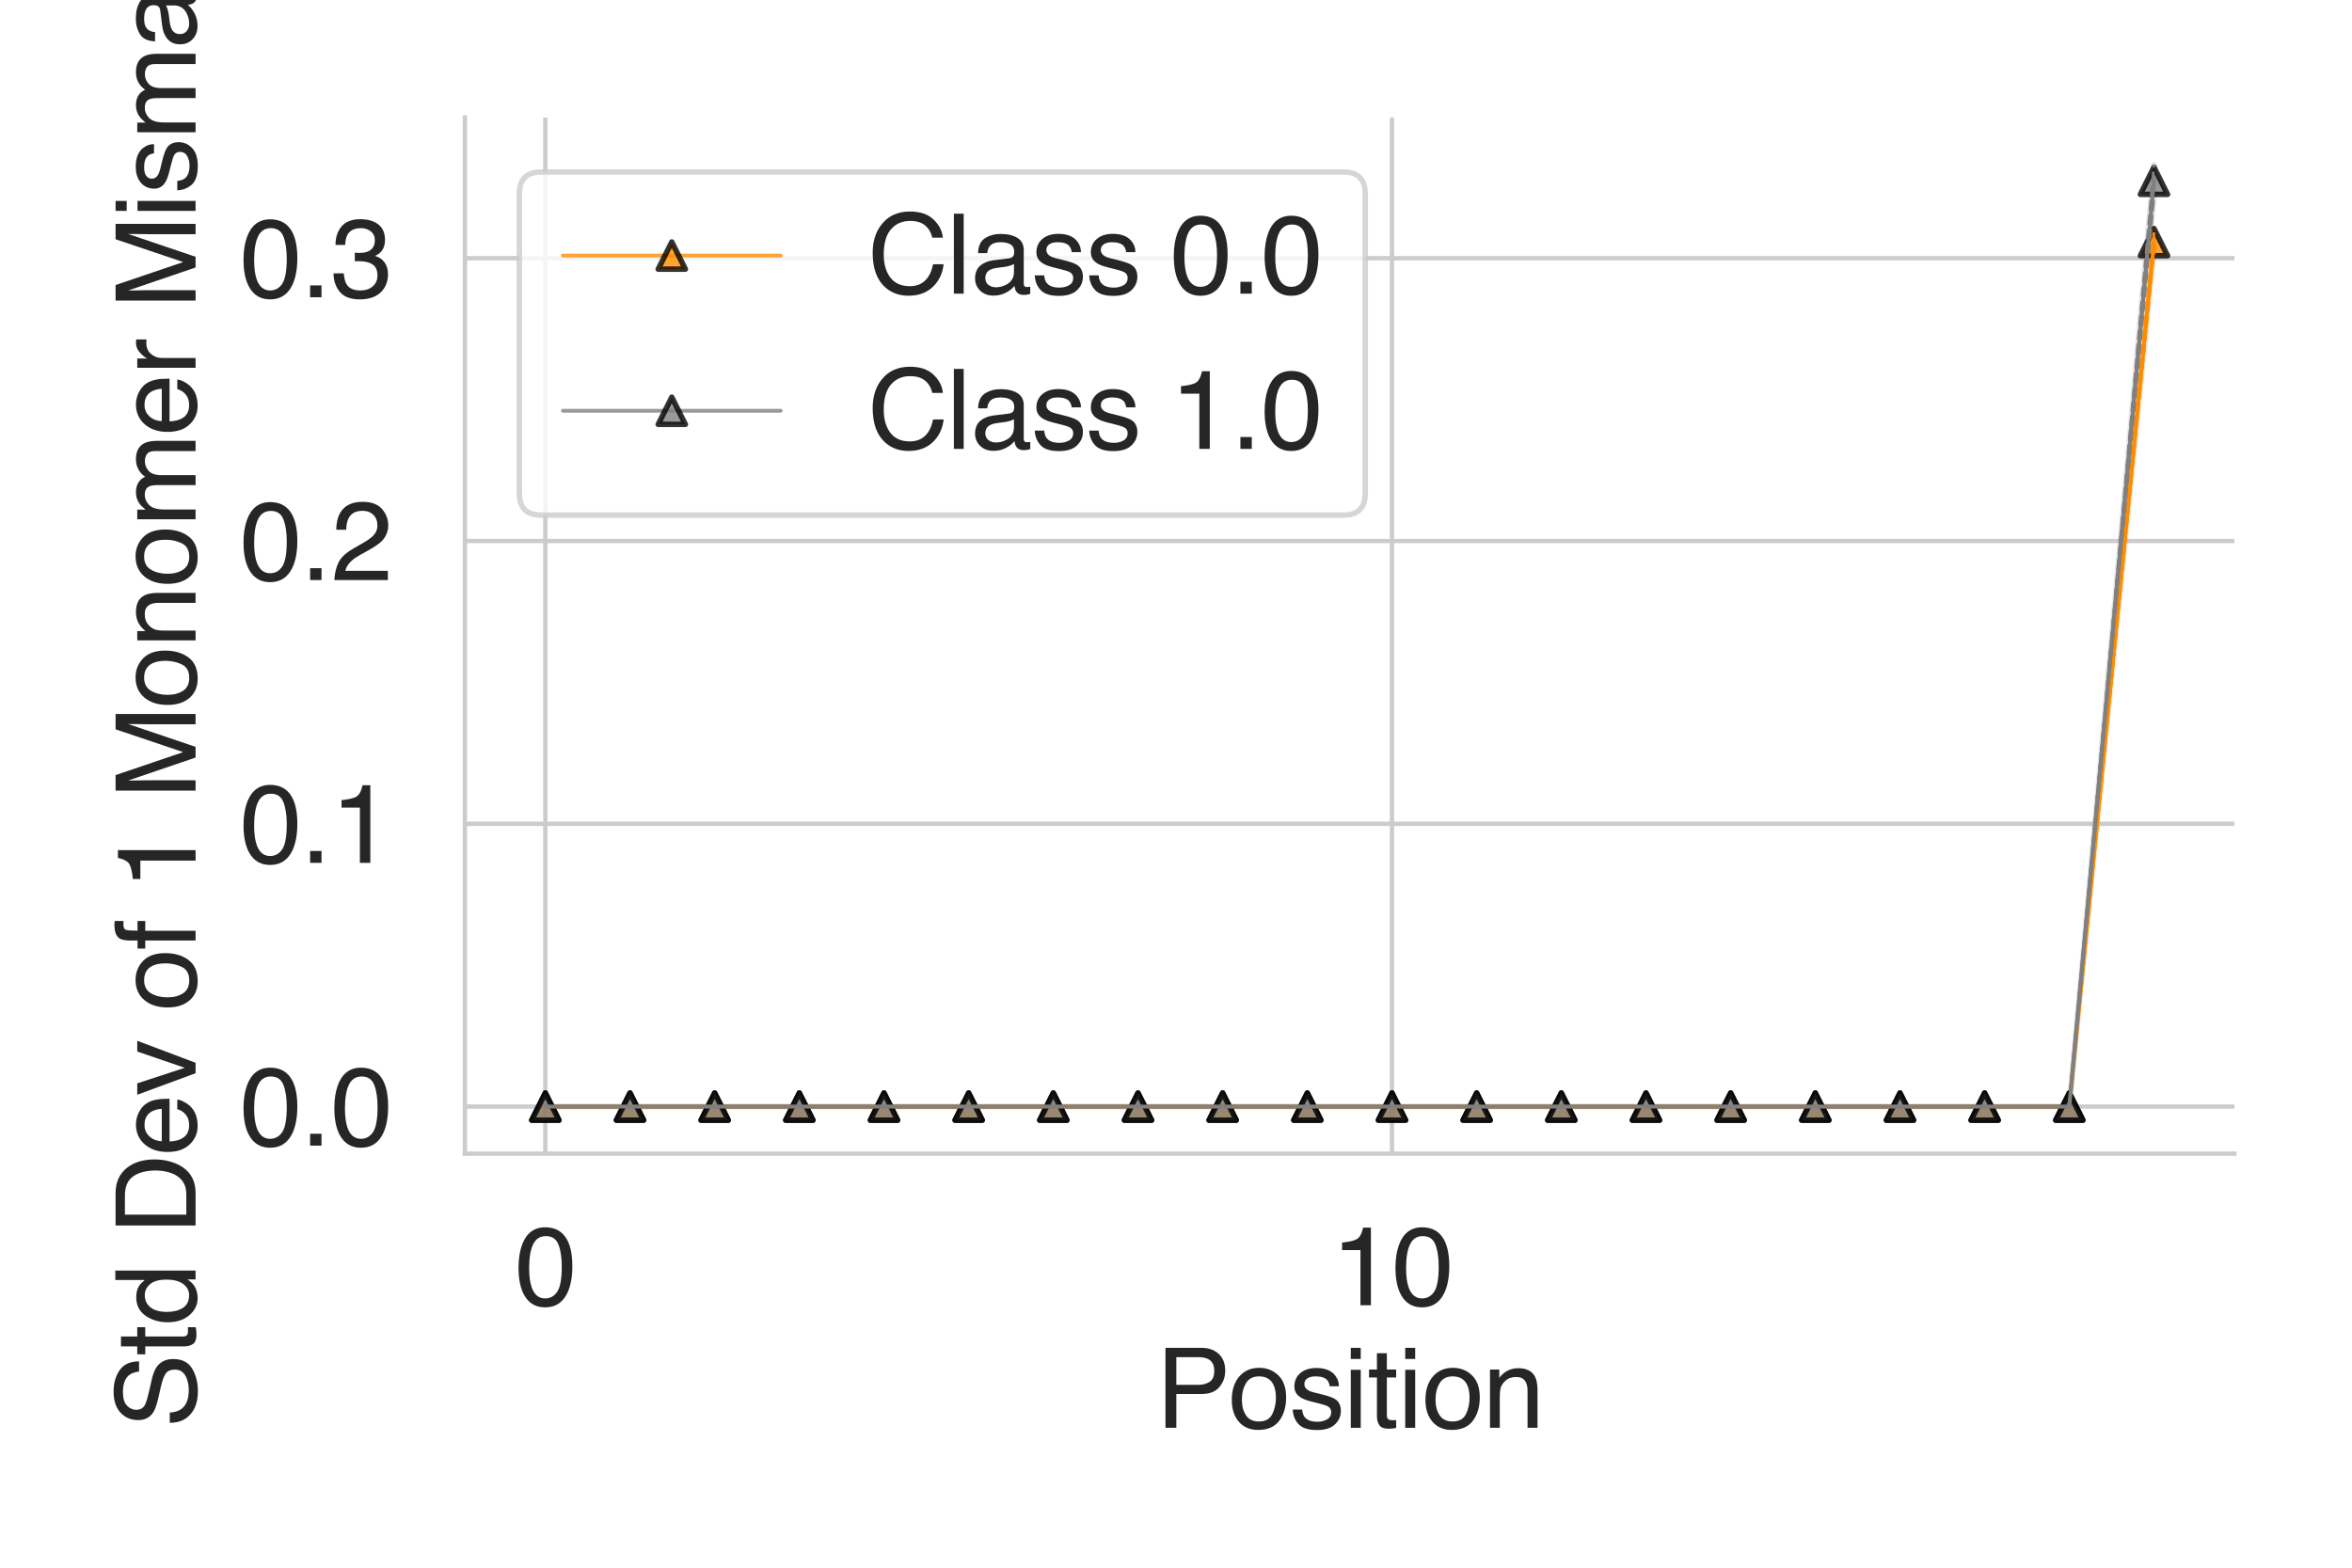 <?xml version="1.0" encoding="utf-8" standalone="no"?>
<!DOCTYPE svg PUBLIC "-//W3C//DTD SVG 1.1//EN"
  "http://www.w3.org/Graphics/SVG/1.1/DTD/svg11.dtd">
<svg height="288pt" version="1.1" viewBox="0 0 432 288" width="432pt" xmlns="http://www.w3.org/2000/svg" xmlns:xlink="http://www.w3.org/1999/xlink">
 <defs>
  <style type="text/css">*{stroke-linecap:butt;stroke-linejoin:round;}</style>
 </defs>
 <g id="figure_1">
  <g id="patch_1">
   <path d="M 0 288 
L 432 288 
L 432 0 
L 0 0 
z
" style="fill:#ffffff;"/>
  </g>
  <g id="axes_1">
   <g id="patch_2">
    <path d="M 85.39 211.94 
L 410.4 211.94 
L 410.4 21.6 
L 85.39 21.6 
z
" style="fill:#ffffff;"/>
   </g>
   <g id="matplotlib.axis_1">
    <g id="xtick_1">
     <g id="line2d_1">
      <path clip-path="url(#paba812f78f)" d="M 100.163 211.94 
L 100.163 21.6 
" style="fill:none;stroke:#cccccc;stroke-linecap:round;stroke-width:0.8;"/>
     </g>
     <g id="text_1">
      <!-- 0 -->
      <g style="fill:#262626;" transform="translate(94.602 239.787)scale(0.2 -0.2)">
       <defs>
        <path d="M 1731 4475 
Q 2600 4475 2988 3759 
Q 3288 3206 3288 2244 
Q 3288 1331 3016 734 
Q 2622 -122 1728 -122 
Q 922 -122 528 578 
Q 200 1163 200 2147 
Q 200 2909 397 3456 
Q 766 4475 1731 4475 
z
M 1725 391 
Q 2163 391 2422 778 
Q 2681 1166 2681 2222 
Q 2681 2984 2493 3476 
Q 2306 3969 1766 3969 
Q 1269 3969 1039 3501 
Q 809 3034 809 2125 
Q 809 1441 956 1025 
Q 1181 391 1725 391 
z
" id="Helvetica-30" transform="scale(0.016)"/>
       </defs>
       <use xlink:href="#Helvetica-30"/>
      </g>
     </g>
    </g>
    <g id="xtick_2">
     <g id="line2d_2">
      <path clip-path="url(#paba812f78f)" d="M 255.67 211.94 
L 255.67 21.6 
" style="fill:none;stroke:#cccccc;stroke-linecap:round;stroke-width:0.8;"/>
     </g>
     <g id="text_2">
      <!-- 10 -->
      <g style="fill:#262626;" transform="translate(244.548 239.787)scale(0.2 -0.2)">
       <defs>
        <path d="M 613 3169 
L 613 3600 
Q 1222 3659 1462 3798 
Q 1703 3938 1822 4456 
L 2266 4456 
L 2266 0 
L 1666 0 
L 1666 3169 
L 613 3169 
z
" id="Helvetica-31" transform="scale(0.016)"/>
       </defs>
       <use xlink:href="#Helvetica-31"/>
       <use x="55.615" xlink:href="#Helvetica-30"/>
      </g>
     </g>
    </g>
    <g id="text_3">
     <!-- Position -->
     <g style="fill:#262626;" transform="translate(212.32 262.303)scale(0.2 -0.2)">
      <defs>
       <path d="M 547 4591 
L 2613 4591 
Q 3225 4591 3600 4245 
Q 3975 3900 3975 3275 
Q 3975 2738 3640 2339 
Q 3306 1941 2613 1941 
L 1169 1941 
L 1169 0 
L 547 0 
L 547 4591 
z
M 3347 3272 
Q 3347 3778 2972 3959 
Q 2766 4056 2406 4056 
L 1169 4056 
L 1169 2466 
L 2406 2466 
Q 2825 2466 3086 2644 
Q 3347 2822 3347 3272 
z
" id="Helvetica-50" transform="scale(0.016)"/>
       <path d="M 1741 363 
Q 2300 363 2508 786 
Q 2716 1209 2716 1728 
Q 2716 2197 2566 2491 
Q 2328 2953 1747 2953 
Q 1231 2953 997 2559 
Q 763 2166 763 1609 
Q 763 1075 997 719 
Q 1231 363 1741 363 
z
M 1763 3444 
Q 2409 3444 2856 3012 
Q 3303 2581 3303 1744 
Q 3303 934 2909 406 
Q 2516 -122 1688 -122 
Q 997 -122 590 345 
Q 184 813 184 1600 
Q 184 2444 612 2944 
Q 1041 3444 1763 3444 
z
M 1744 3428 
L 1744 3428 
z
" id="Helvetica-6f" transform="scale(0.016)"/>
       <path d="M 747 1050 
Q 772 769 888 619 
Q 1100 347 1625 347 
Q 1938 347 2175 483 
Q 2413 619 2413 903 
Q 2413 1119 2222 1231 
Q 2100 1300 1741 1391 
L 1294 1503 
Q 866 1609 663 1741 
Q 300 1969 300 2372 
Q 300 2847 642 3140 
Q 984 3434 1563 3434 
Q 2319 3434 2653 2991 
Q 2863 2709 2856 2384 
L 2325 2384 
Q 2309 2575 2191 2731 
Q 1997 2953 1519 2953 
Q 1200 2953 1036 2831 
Q 872 2709 872 2509 
Q 872 2291 1088 2159 
Q 1213 2081 1456 2022 
L 1828 1931 
Q 2434 1784 2641 1647 
Q 2969 1431 2969 969 
Q 2969 522 2630 197 
Q 2291 -128 1597 -128 
Q 850 -128 539 211 
Q 228 550 206 1050 
L 747 1050 
z
M 1578 3428 
L 1578 3428 
z
" id="Helvetica-73" transform="scale(0.016)"/>
       <path d="M 413 3331 
L 984 3331 
L 984 0 
L 413 0 
L 413 3331 
z
M 413 4591 
L 984 4591 
L 984 3953 
L 413 3953 
L 413 4591 
z
" id="Helvetica-69" transform="scale(0.016)"/>
       <path d="M 525 4281 
L 1094 4281 
L 1094 3347 
L 1628 3347 
L 1628 2888 
L 1094 2888 
L 1094 703 
Q 1094 528 1213 469 
Q 1278 434 1431 434 
Q 1472 434 1519 436 
Q 1566 438 1628 444 
L 1628 0 
Q 1531 -28 1426 -40 
Q 1322 -53 1200 -53 
Q 806 -53 665 148 
Q 525 350 525 672 
L 525 2888 
L 72 2888 
L 72 3347 
L 525 3347 
L 525 4281 
z
" id="Helvetica-74" transform="scale(0.016)"/>
       <path d="M 413 3347 
L 947 3347 
L 947 2872 
Q 1184 3166 1450 3294 
Q 1716 3422 2041 3422 
Q 2753 3422 3003 2925 
Q 3141 2653 3141 2147 
L 3141 0 
L 2569 0 
L 2569 2109 
Q 2569 2416 2478 2603 
Q 2328 2916 1934 2916 
Q 1734 2916 1606 2875 
Q 1375 2806 1200 2600 
Q 1059 2434 1017 2257 
Q 975 2081 975 1753 
L 975 0 
L 413 0 
L 413 3347 
z
M 1734 3428 
L 1734 3428 
z
" id="Helvetica-6e" transform="scale(0.016)"/>
      </defs>
      <use xlink:href="#Helvetica-50"/>
      <use x="66.699" xlink:href="#Helvetica-6f"/>
      <use x="122.314" xlink:href="#Helvetica-73"/>
      <use x="172.314" xlink:href="#Helvetica-69"/>
      <use x="194.531" xlink:href="#Helvetica-74"/>
      <use x="222.314" xlink:href="#Helvetica-69"/>
      <use x="244.531" xlink:href="#Helvetica-6f"/>
      <use x="300.146" xlink:href="#Helvetica-6e"/>
     </g>
    </g>
   </g>
   <g id="matplotlib.axis_2">
    <g id="ytick_1">
     <g id="line2d_3">
      <path clip-path="url(#paba812f78f)" d="M 85.39 203.288 
L 410.4 203.288 
" style="fill:none;stroke:#cccccc;stroke-linecap:round;stroke-width:0.8;"/>
     </g>
     <g id="text_4">
      <!-- 0.0 -->
      <g style="fill:#262626;" transform="translate(44.09 210.462)scale(0.2 -0.2)">
       <defs>
        <path d="M 547 681 
L 1200 681 
L 1200 0 
L 547 0 
L 547 681 
z
" id="Helvetica-2e" transform="scale(0.016)"/>
       </defs>
       <use xlink:href="#Helvetica-30"/>
       <use x="55.615" xlink:href="#Helvetica-2e"/>
       <use x="83.398" xlink:href="#Helvetica-30"/>
      </g>
     </g>
    </g>
    <g id="ytick_2">
     <g id="line2d_4">
      <path clip-path="url(#paba812f78f)" d="M 85.39 151.338 
L 410.4 151.338 
" style="fill:none;stroke:#cccccc;stroke-linecap:round;stroke-width:0.8;"/>
     </g>
     <g id="text_5">
      <!-- 0.1 -->
      <g style="fill:#262626;" transform="translate(44.09 158.511)scale(0.2 -0.2)">
       <use xlink:href="#Helvetica-30"/>
       <use x="55.615" xlink:href="#Helvetica-2e"/>
       <use x="83.398" xlink:href="#Helvetica-31"/>
      </g>
     </g>
    </g>
    <g id="ytick_3">
     <g id="line2d_5">
      <path clip-path="url(#paba812f78f)" d="M 85.39 99.388 
L 410.4 99.388 
" style="fill:none;stroke:#cccccc;stroke-linecap:round;stroke-width:0.8;"/>
     </g>
     <g id="text_6">
      <!-- 0.2 -->
      <g style="fill:#262626;" transform="translate(44.09 106.561)scale(0.2 -0.2)">
       <defs>
        <path d="M 200 0 
Q 231 578 439 1006 
Q 647 1434 1250 1784 
L 1850 2131 
Q 2253 2366 2416 2531 
Q 2672 2791 2672 3125 
Q 2672 3516 2437 3745 
Q 2203 3975 1813 3975 
Q 1234 3975 1013 3538 
Q 894 3303 881 2888 
L 309 2888 
Q 319 3472 525 3841 
Q 891 4491 1816 4491 
Q 2584 4491 2939 4075 
Q 3294 3659 3294 3150 
Q 3294 2613 2916 2231 
Q 2697 2009 2131 1694 
L 1703 1456 
Q 1397 1288 1222 1134 
Q 909 863 828 531 
L 3272 531 
L 3272 0 
L 200 0 
z
" id="Helvetica-32" transform="scale(0.016)"/>
       </defs>
       <use xlink:href="#Helvetica-30"/>
       <use x="55.615" xlink:href="#Helvetica-2e"/>
       <use x="83.398" xlink:href="#Helvetica-32"/>
      </g>
     </g>
    </g>
    <g id="ytick_4">
     <g id="line2d_6">
      <path clip-path="url(#paba812f78f)" d="M 85.39 47.437 
L 410.4 47.437 
" style="fill:none;stroke:#cccccc;stroke-linecap:round;stroke-width:0.8;"/>
     </g>
     <g id="text_7">
      <!-- 0.3 -->
      <g style="fill:#262626;" transform="translate(44.09 54.611)scale(0.2 -0.2)">
       <defs>
        <path d="M 1663 -122 
Q 869 -122 511 314 
Q 153 750 153 1375 
L 741 1375 
Q 778 941 903 744 
Q 1122 391 1694 391 
Q 2138 391 2406 628 
Q 2675 866 2675 1241 
Q 2675 1703 2392 1887 
Q 2109 2072 1606 2072 
Q 1550 2072 1492 2070 
Q 1434 2069 1375 2066 
L 1375 2563 
Q 1463 2553 1522 2550 
Q 1581 2547 1650 2547 
Q 1966 2547 2169 2647 
Q 2525 2822 2525 3272 
Q 2525 3606 2287 3787 
Q 2050 3969 1734 3969 
Q 1172 3969 956 3594 
Q 838 3388 822 3006 
L 266 3006 
Q 266 3506 466 3856 
Q 809 4481 1675 4481 
Q 2359 4481 2734 4176 
Q 3109 3872 3109 3294 
Q 3109 2881 2888 2625 
Q 2750 2466 2531 2375 
Q 2884 2278 3082 2001 
Q 3281 1725 3281 1325 
Q 3281 684 2859 281 
Q 2438 -122 1663 -122 
z
" id="Helvetica-33" transform="scale(0.016)"/>
       </defs>
       <use xlink:href="#Helvetica-30"/>
       <use x="55.615" xlink:href="#Helvetica-2e"/>
       <use x="83.398" xlink:href="#Helvetica-33"/>
      </g>
     </g>
    </g>
    <g id="text_8">
     <!-- Std Dev of 1 Monomer Mismatch -->
     <g style="fill:#262626;" transform="translate(35.921 262.367)rotate(-90)scale(0.2 -0.2)">
      <defs>
       <path d="M 894 1481 
Q 916 1091 1078 847 
Q 1388 391 2169 391 
Q 2519 391 2806 491 
Q 3363 684 3363 1184 
Q 3363 1559 3128 1719 
Q 2891 1875 2384 1991 
L 1763 2131 
Q 1153 2269 900 2434 
Q 463 2722 463 3294 
Q 463 3913 891 4309 
Q 1319 4706 2103 4706 
Q 2825 4706 3329 4357 
Q 3834 4009 3834 3244 
L 3250 3244 
Q 3203 3613 3050 3809 
Q 2766 4169 2084 4169 
Q 1534 4169 1293 3937 
Q 1053 3706 1053 3400 
Q 1053 3063 1334 2906 
Q 1519 2806 2169 2656 
L 2813 2509 
Q 3278 2403 3531 2219 
Q 3969 1897 3969 1284 
Q 3969 522 3414 194 
Q 2859 -134 2125 -134 
Q 1269 -134 784 303 
Q 300 738 309 1481 
L 894 1481 
z
M 2150 4716 
L 2150 4716 
z
" id="Helvetica-53" transform="scale(0.016)"/>
       <path d="M 769 1634 
Q 769 1097 997 734 
Q 1225 372 1728 372 
Q 2119 372 2370 708 
Q 2622 1044 2622 1672 
Q 2622 2306 2362 2611 
Q 2103 2916 1722 2916 
Q 1297 2916 1033 2591 
Q 769 2266 769 1634 
z
M 1616 3406 
Q 2000 3406 2259 3244 
Q 2409 3150 2600 2916 
L 2600 4606 
L 3141 4606 
L 3141 0 
L 2634 0 
L 2634 466 
Q 2438 156 2169 18 
Q 1900 -119 1553 -119 
Q 994 -119 584 351 
Q 175 822 175 1603 
Q 175 2334 548 2870 
Q 922 3406 1616 3406 
z
" id="Helvetica-64" transform="scale(0.016)"/>
       <path id="Helvetica-20" transform="scale(0.016)"/>
       <path d="M 2250 531 
Q 2566 531 2769 597 
Q 3131 719 3363 1066 
Q 3547 1344 3628 1778 
Q 3675 2038 3675 2259 
Q 3675 3113 3336 3584 
Q 2997 4056 2244 4056 
L 1141 4056 
L 1141 531 
L 2250 531 
z
M 516 4591 
L 2375 4591 
Q 3322 4591 3844 3919 
Q 4309 3313 4309 2366 
Q 4309 1634 4034 1044 
Q 3550 0 2369 0 
L 516 0 
L 516 4591 
z
" id="Helvetica-44" transform="scale(0.016)"/>
       <path d="M 1806 3422 
Q 2163 3422 2497 3255 
Q 2831 3088 3006 2822 
Q 3175 2569 3231 2231 
Q 3281 2000 3281 1494 
L 828 1494 
Q 844 984 1069 676 
Q 1294 369 1766 369 
Q 2206 369 2469 659 
Q 2619 828 2681 1050 
L 3234 1050 
Q 3213 866 3089 639 
Q 2966 413 2813 269 
Q 2556 19 2178 -69 
Q 1975 -119 1719 -119 
Q 1094 -119 659 336 
Q 225 791 225 1609 
Q 225 2416 662 2919 
Q 1100 3422 1806 3422 
z
M 2703 1941 
Q 2669 2306 2544 2525 
Q 2313 2931 1772 2931 
Q 1384 2931 1121 2651 
Q 859 2372 844 1941 
L 2703 1941 
z
M 1753 3428 
L 1753 3428 
z
" id="Helvetica-65" transform="scale(0.016)"/>
       <path d="M 688 3347 
L 1581 622 
L 2516 3347 
L 3131 3347 
L 1869 0 
L 1269 0 
L 34 3347 
L 688 3347 
z
" id="Helvetica-76" transform="scale(0.016)"/>
       <path d="M 553 3856 
Q 566 4206 675 4369 
Q 872 4656 1434 4656 
Q 1488 4656 1544 4653 
Q 1600 4650 1672 4644 
L 1672 4131 
Q 1584 4138 1545 4139 
Q 1506 4141 1472 4141 
Q 1216 4141 1166 4008 
Q 1116 3875 1116 3331 
L 1672 3331 
L 1672 2888 
L 1109 2888 
L 1109 0 
L 553 0 
L 553 2888 
L 88 2888 
L 88 3331 
L 553 3331 
L 553 3856 
z
" id="Helvetica-66" transform="scale(0.016)"/>
       <path d="M 472 4591 
L 1363 4591 
L 2681 709 
L 3991 4591 
L 4872 4591 
L 4872 0 
L 4281 0 
L 4281 2709 
Q 4281 2850 4287 3175 
Q 4294 3500 4294 3872 
L 2984 0 
L 2369 0 
L 1050 3872 
L 1050 3731 
Q 1050 3563 1058 3217 
Q 1066 2872 1066 2709 
L 1066 0 
L 472 0 
L 472 4591 
z
" id="Helvetica-4d" transform="scale(0.016)"/>
       <path d="M 413 3347 
L 969 3347 
L 969 2872 
Q 1169 3119 1331 3231 
Q 1609 3422 1963 3422 
Q 2363 3422 2606 3225 
Q 2744 3113 2856 2894 
Q 3044 3163 3297 3292 
Q 3550 3422 3866 3422 
Q 4541 3422 4784 2934 
Q 4916 2672 4916 2228 
L 4916 0 
L 4331 0 
L 4331 2325 
Q 4331 2659 4164 2784 
Q 3997 2909 3756 2909 
Q 3425 2909 3186 2687 
Q 2947 2466 2947 1947 
L 2947 0 
L 2375 0 
L 2375 2184 
Q 2375 2525 2294 2681 
Q 2166 2916 1816 2916 
Q 1497 2916 1236 2669 
Q 975 2422 975 1775 
L 975 0 
L 413 0 
L 413 3347 
z
" id="Helvetica-6d" transform="scale(0.016)"/>
       <path d="M 428 3347 
L 963 3347 
L 963 2769 
Q 1028 2938 1284 3180 
Q 1541 3422 1875 3422 
Q 1891 3422 1928 3419 
Q 1966 3416 2056 3406 
L 2056 2813 
Q 2006 2822 1964 2825 
Q 1922 2828 1872 2828 
Q 1447 2828 1219 2554 
Q 991 2281 991 1925 
L 991 0 
L 428 0 
L 428 3347 
z
" id="Helvetica-72" transform="scale(0.016)"/>
       <path d="M 844 891 
Q 844 647 1022 506 
Q 1200 366 1444 366 
Q 1741 366 2019 503 
Q 2488 731 2488 1250 
L 2488 1703 
Q 2384 1638 2221 1594 
Q 2059 1550 1903 1531 
L 1563 1488 
Q 1256 1447 1103 1359 
Q 844 1213 844 891 
z
M 2206 2028 
Q 2400 2053 2466 2191 
Q 2503 2266 2503 2406 
Q 2503 2694 2298 2823 
Q 2094 2953 1713 2953 
Q 1272 2953 1088 2716 
Q 984 2584 953 2325 
L 428 2325 
Q 444 2944 830 3186 
Q 1216 3428 1725 3428 
Q 2316 3428 2684 3203 
Q 3050 2978 3050 2503 
L 3050 575 
Q 3050 488 3086 434 
Q 3122 381 3238 381 
Q 3275 381 3322 386 
Q 3369 391 3422 400 
L 3422 -16 
Q 3291 -53 3222 -62 
Q 3153 -72 3034 -72 
Q 2744 -72 2613 134 
Q 2544 244 2516 444 
Q 2344 219 2022 53 
Q 1700 -113 1313 -113 
Q 847 -113 551 170 
Q 256 453 256 878 
Q 256 1344 547 1600 
Q 838 1856 1309 1916 
L 2206 2028 
z
M 1741 3428 
L 1741 3428 
z
" id="Helvetica-61" transform="scale(0.016)"/>
       <path d="M 1703 3444 
Q 2269 3444 2623 3169 
Q 2978 2894 3050 2222 
L 2503 2222 
Q 2453 2531 2275 2736 
Q 2097 2941 1703 2941 
Q 1166 2941 934 2416 
Q 784 2075 784 1575 
Q 784 1072 996 728 
Q 1209 384 1666 384 
Q 2016 384 2220 598 
Q 2425 813 2503 1184 
L 3050 1184 
Q 2956 519 2581 211 
Q 2206 -97 1622 -97 
Q 966 -97 575 383 
Q 184 863 184 1581 
Q 184 2463 612 2953 
Q 1041 3444 1703 3444 
z
M 1616 3428 
L 1616 3428 
z
" id="Helvetica-63" transform="scale(0.016)"/>
       <path d="M 413 4606 
L 975 4606 
L 975 2894 
Q 1175 3147 1334 3250 
Q 1606 3428 2013 3428 
Q 2741 3428 3000 2919 
Q 3141 2641 3141 2147 
L 3141 0 
L 2563 0 
L 2563 2109 
Q 2563 2478 2469 2650 
Q 2316 2925 1894 2925 
Q 1544 2925 1259 2684 
Q 975 2444 975 1775 
L 975 0 
L 413 0 
L 413 4606 
z
" id="Helvetica-68" transform="scale(0.016)"/>
      </defs>
      <use xlink:href="#Helvetica-53"/>
      <use x="66.699" xlink:href="#Helvetica-74"/>
      <use x="94.482" xlink:href="#Helvetica-64"/>
      <use x="150.098" xlink:href="#Helvetica-20"/>
      <use x="177.881" xlink:href="#Helvetica-44"/>
      <use x="250.098" xlink:href="#Helvetica-65"/>
      <use x="305.713" xlink:href="#Helvetica-76"/>
      <use x="355.713" xlink:href="#Helvetica-20"/>
      <use x="383.496" xlink:href="#Helvetica-6f"/>
      <use x="439.111" xlink:href="#Helvetica-66"/>
      <use x="466.895" xlink:href="#Helvetica-20"/>
      <use x="494.678" xlink:href="#Helvetica-31"/>
      <use x="550.293" xlink:href="#Helvetica-20"/>
      <use x="578.076" xlink:href="#Helvetica-4d"/>
      <use x="661.377" xlink:href="#Helvetica-6f"/>
      <use x="716.992" xlink:href="#Helvetica-6e"/>
      <use x="772.607" xlink:href="#Helvetica-6f"/>
      <use x="828.223" xlink:href="#Helvetica-6d"/>
      <use x="911.523" xlink:href="#Helvetica-65"/>
      <use x="967.139" xlink:href="#Helvetica-72"/>
      <use x="1000.439" xlink:href="#Helvetica-20"/>
      <use x="1028.223" xlink:href="#Helvetica-4d"/>
      <use x="1111.523" xlink:href="#Helvetica-69"/>
      <use x="1133.74" xlink:href="#Helvetica-73"/>
      <use x="1183.74" xlink:href="#Helvetica-6d"/>
      <use x="1267.041" xlink:href="#Helvetica-61"/>
      <use x="1322.656" xlink:href="#Helvetica-74"/>
      <use x="1350.439" xlink:href="#Helvetica-63"/>
      <use x="1400.439" xlink:href="#Helvetica-68"/>
     </g>
    </g>
   </g>
   <g id="PolyCollection_1">
    <defs>
     <path d="M 100.163 -84.712 
L 100.163 -84.712 
L 115.714 -84.712 
L 131.265 -84.712 
L 146.815 -84.712 
L 162.366 -84.712 
L 177.917 -84.712 
L 193.467 -84.712 
L 209.018 -84.712 
L 224.569 -84.712 
L 240.12 -84.712 
L 255.67 -84.712 
L 271.221 -84.712 
L 286.772 -84.712 
L 302.323 -84.712 
L 317.873 -84.712 
L 333.424 -84.712 
L 348.975 -84.712 
L 364.525 -84.712 
L 380.076 -84.712 
L 395.627 -241.754 
L 395.627 -245.301 
L 395.627 -245.301 
L 380.076 -84.712 
L 364.525 -84.712 
L 348.975 -84.712 
L 333.424 -84.712 
L 317.873 -84.712 
L 302.323 -84.712 
L 286.772 -84.712 
L 271.221 -84.712 
L 255.67 -84.712 
L 240.12 -84.712 
L 224.569 -84.712 
L 209.018 -84.712 
L 193.467 -84.712 
L 177.917 -84.712 
L 162.366 -84.712 
L 146.815 -84.712 
L 131.265 -84.712 
L 115.714 -84.712 
L 100.163 -84.712 
z
" id="md12cc8730c" style="stroke:#ff8c00;stroke-opacity:0.2;"/>
    </defs>
    <g clip-path="url(#paba812f78f)">
     <use style="fill:#ff8c00;fill-opacity:0.2;stroke:#ff8c00;stroke-opacity:0.2;" x="0" xlink:href="#md12cc8730c" y="288"/>
    </g>
   </g>
   <g id="PolyCollection_2">
    <defs>
     <path d="M 100.163 -84.712 
L 100.163 -84.712 
L 115.714 -84.712 
L 131.265 -84.712 
L 146.815 -84.712 
L 162.366 -84.712 
L 177.917 -84.712 
L 193.467 -84.712 
L 209.018 -84.712 
L 224.569 -84.712 
L 240.12 -84.712 
L 255.67 -84.712 
L 271.221 -84.712 
L 286.772 -84.712 
L 302.323 -84.712 
L 317.873 -84.712 
L 333.424 -84.712 
L 348.975 -84.712 
L 364.525 -84.712 
L 380.076 -84.712 
L 395.627 -251.84 
L 395.627 -257.748 
L 395.627 -257.748 
L 380.076 -84.712 
L 364.525 -84.712 
L 348.975 -84.712 
L 333.424 -84.712 
L 317.873 -84.712 
L 302.323 -84.712 
L 286.772 -84.712 
L 271.221 -84.712 
L 255.67 -84.712 
L 240.12 -84.712 
L 224.569 -84.712 
L 209.018 -84.712 
L 193.467 -84.712 
L 177.917 -84.712 
L 162.366 -84.712 
L 146.815 -84.712 
L 131.265 -84.712 
L 115.714 -84.712 
L 100.163 -84.712 
z
" id="m0e7d2919b0" style="stroke:#808080;stroke-opacity:0.2;"/>
    </defs>
    <g clip-path="url(#paba812f78f)">
     <use style="fill:#808080;fill-opacity:0.2;stroke:#808080;stroke-opacity:0.2;" x="0" xlink:href="#m0e7d2919b0" y="288"/>
    </g>
   </g>
   <g id="line2d_7">
    <path clip-path="url(#paba812f78f)" d="M 100.163 203.288 
L 115.714 203.288 
L 131.265 203.288 
L 146.815 203.288 
L 162.366 203.288 
L 177.917 203.288 
L 193.467 203.288 
L 209.018 203.288 
L 224.569 203.288 
L 240.12 203.288 
L 255.67 203.288 
L 271.221 203.288 
L 286.772 203.288 
L 302.323 203.288 
L 317.873 203.288 
L 333.424 203.288 
L 348.975 203.288 
L 364.525 203.288 
L 380.076 203.288 
L 395.627 44.472 
" style="fill:none;stroke:#ff8c00;stroke-linecap:round;stroke-opacity:0.8;stroke-width:0.7;"/>
    <defs>
     <path d="M 0 -2.5 
L -2.5 2.5 
L 2.5 2.5 
z
" id="m864777dae4" style="stroke:#000000;stroke-linejoin:miter;stroke-opacity:0.8;"/>
    </defs>
    <g clip-path="url(#paba812f78f)">
     <use style="fill:#ff8c00;fill-opacity:0.8;stroke:#000000;stroke-linejoin:miter;stroke-opacity:0.8;" x="100.163" xlink:href="#m864777dae4" y="203.288"/>
     <use style="fill:#ff8c00;fill-opacity:0.8;stroke:#000000;stroke-linejoin:miter;stroke-opacity:0.8;" x="115.714" xlink:href="#m864777dae4" y="203.288"/>
     <use style="fill:#ff8c00;fill-opacity:0.8;stroke:#000000;stroke-linejoin:miter;stroke-opacity:0.8;" x="131.265" xlink:href="#m864777dae4" y="203.288"/>
     <use style="fill:#ff8c00;fill-opacity:0.8;stroke:#000000;stroke-linejoin:miter;stroke-opacity:0.8;" x="146.815" xlink:href="#m864777dae4" y="203.288"/>
     <use style="fill:#ff8c00;fill-opacity:0.8;stroke:#000000;stroke-linejoin:miter;stroke-opacity:0.8;" x="162.366" xlink:href="#m864777dae4" y="203.288"/>
     <use style="fill:#ff8c00;fill-opacity:0.8;stroke:#000000;stroke-linejoin:miter;stroke-opacity:0.8;" x="177.917" xlink:href="#m864777dae4" y="203.288"/>
     <use style="fill:#ff8c00;fill-opacity:0.8;stroke:#000000;stroke-linejoin:miter;stroke-opacity:0.8;" x="193.467" xlink:href="#m864777dae4" y="203.288"/>
     <use style="fill:#ff8c00;fill-opacity:0.8;stroke:#000000;stroke-linejoin:miter;stroke-opacity:0.8;" x="209.018" xlink:href="#m864777dae4" y="203.288"/>
     <use style="fill:#ff8c00;fill-opacity:0.8;stroke:#000000;stroke-linejoin:miter;stroke-opacity:0.8;" x="224.569" xlink:href="#m864777dae4" y="203.288"/>
     <use style="fill:#ff8c00;fill-opacity:0.8;stroke:#000000;stroke-linejoin:miter;stroke-opacity:0.8;" x="240.12" xlink:href="#m864777dae4" y="203.288"/>
     <use style="fill:#ff8c00;fill-opacity:0.8;stroke:#000000;stroke-linejoin:miter;stroke-opacity:0.8;" x="255.67" xlink:href="#m864777dae4" y="203.288"/>
     <use style="fill:#ff8c00;fill-opacity:0.8;stroke:#000000;stroke-linejoin:miter;stroke-opacity:0.8;" x="271.221" xlink:href="#m864777dae4" y="203.288"/>
     <use style="fill:#ff8c00;fill-opacity:0.8;stroke:#000000;stroke-linejoin:miter;stroke-opacity:0.8;" x="286.772" xlink:href="#m864777dae4" y="203.288"/>
     <use style="fill:#ff8c00;fill-opacity:0.8;stroke:#000000;stroke-linejoin:miter;stroke-opacity:0.8;" x="302.323" xlink:href="#m864777dae4" y="203.288"/>
     <use style="fill:#ff8c00;fill-opacity:0.8;stroke:#000000;stroke-linejoin:miter;stroke-opacity:0.8;" x="317.873" xlink:href="#m864777dae4" y="203.288"/>
     <use style="fill:#ff8c00;fill-opacity:0.8;stroke:#000000;stroke-linejoin:miter;stroke-opacity:0.8;" x="333.424" xlink:href="#m864777dae4" y="203.288"/>
     <use style="fill:#ff8c00;fill-opacity:0.8;stroke:#000000;stroke-linejoin:miter;stroke-opacity:0.8;" x="348.975" xlink:href="#m864777dae4" y="203.288"/>
     <use style="fill:#ff8c00;fill-opacity:0.8;stroke:#000000;stroke-linejoin:miter;stroke-opacity:0.8;" x="364.525" xlink:href="#m864777dae4" y="203.288"/>
     <use style="fill:#ff8c00;fill-opacity:0.8;stroke:#000000;stroke-linejoin:miter;stroke-opacity:0.8;" x="380.076" xlink:href="#m864777dae4" y="203.288"/>
     <use style="fill:#ff8c00;fill-opacity:0.8;stroke:#000000;stroke-linejoin:miter;stroke-opacity:0.8;" x="395.627" xlink:href="#m864777dae4" y="44.472"/>
    </g>
   </g>
   <g id="line2d_8">
    <path clip-path="url(#paba812f78f)" d="M 100.163 203.288 
L 115.714 203.288 
L 131.265 203.288 
L 146.815 203.288 
L 162.366 203.288 
L 177.917 203.288 
L 193.467 203.288 
L 209.018 203.288 
L 224.569 203.288 
L 240.12 203.288 
L 255.67 203.288 
L 271.221 203.288 
L 286.772 203.288 
L 302.323 203.288 
L 317.873 203.288 
L 333.424 203.288 
L 348.975 203.288 
L 364.525 203.288 
L 380.076 203.288 
L 395.627 44.472 
" style="fill:none;stroke:#ff8c00;stroke-linecap:round;stroke-width:0.7;"/>
   </g>
   <g id="line2d_9">
    <path clip-path="url(#paba812f78f)" d="M 100.163 203.288 
L 115.714 203.288 
L 131.265 203.288 
L 146.815 203.288 
L 162.366 203.288 
L 177.917 203.288 
L 193.467 203.288 
L 209.018 203.288 
L 224.569 203.288 
L 240.12 203.288 
L 255.67 203.288 
L 271.221 203.288 
L 286.772 203.288 
L 302.323 203.288 
L 317.873 203.288 
L 333.424 203.288 
L 348.975 203.288 
L 364.525 203.288 
L 380.076 203.288 
L 395.627 46.246 
" style="fill:none;stroke:#ff8c00;stroke-dasharray:1.85,0.8;stroke-dashoffset:0;stroke-width:0.5;"/>
   </g>
   <g id="line2d_10">
    <path clip-path="url(#paba812f78f)" d="M 100.163 203.288 
L 115.714 203.288 
L 131.265 203.288 
L 146.815 203.288 
L 162.366 203.288 
L 177.917 203.288 
L 193.467 203.288 
L 209.018 203.288 
L 224.569 203.288 
L 240.12 203.288 
L 255.67 203.288 
L 271.221 203.288 
L 286.772 203.288 
L 302.323 203.288 
L 317.873 203.288 
L 333.424 203.288 
L 348.975 203.288 
L 364.525 203.288 
L 380.076 203.288 
L 395.627 42.699 
" style="fill:none;stroke:#ff8c00;stroke-dasharray:1.85,0.8;stroke-dashoffset:0;stroke-width:0.5;"/>
   </g>
   <g id="line2d_11">
    <path clip-path="url(#paba812f78f)" d="M 100.163 203.288 
L 115.714 203.288 
L 131.265 203.288 
L 146.815 203.288 
L 162.366 203.288 
L 177.917 203.288 
L 193.467 203.288 
L 209.018 203.288 
L 224.569 203.288 
L 240.12 203.288 
L 255.67 203.288 
L 271.221 203.288 
L 286.772 203.288 
L 302.323 203.288 
L 317.873 203.288 
L 333.424 203.288 
L 348.975 203.288 
L 364.525 203.288 
L 380.076 203.288 
L 395.627 33.206 
" style="fill:none;stroke:#808080;stroke-linecap:round;stroke-opacity:0.8;stroke-width:0.7;"/>
    <defs>
     <path d="M 0 -2.5 
L -2.5 2.5 
L 2.5 2.5 
z
" id="mb0e09d880f" style="stroke:#000000;stroke-linejoin:miter;stroke-opacity:0.8;"/>
    </defs>
    <g clip-path="url(#paba812f78f)">
     <use style="fill:#808080;fill-opacity:0.8;stroke:#000000;stroke-linejoin:miter;stroke-opacity:0.8;" x="100.163" xlink:href="#mb0e09d880f" y="203.288"/>
     <use style="fill:#808080;fill-opacity:0.8;stroke:#000000;stroke-linejoin:miter;stroke-opacity:0.8;" x="115.714" xlink:href="#mb0e09d880f" y="203.288"/>
     <use style="fill:#808080;fill-opacity:0.8;stroke:#000000;stroke-linejoin:miter;stroke-opacity:0.8;" x="131.265" xlink:href="#mb0e09d880f" y="203.288"/>
     <use style="fill:#808080;fill-opacity:0.8;stroke:#000000;stroke-linejoin:miter;stroke-opacity:0.8;" x="146.815" xlink:href="#mb0e09d880f" y="203.288"/>
     <use style="fill:#808080;fill-opacity:0.8;stroke:#000000;stroke-linejoin:miter;stroke-opacity:0.8;" x="162.366" xlink:href="#mb0e09d880f" y="203.288"/>
     <use style="fill:#808080;fill-opacity:0.8;stroke:#000000;stroke-linejoin:miter;stroke-opacity:0.8;" x="177.917" xlink:href="#mb0e09d880f" y="203.288"/>
     <use style="fill:#808080;fill-opacity:0.8;stroke:#000000;stroke-linejoin:miter;stroke-opacity:0.8;" x="193.467" xlink:href="#mb0e09d880f" y="203.288"/>
     <use style="fill:#808080;fill-opacity:0.8;stroke:#000000;stroke-linejoin:miter;stroke-opacity:0.8;" x="209.018" xlink:href="#mb0e09d880f" y="203.288"/>
     <use style="fill:#808080;fill-opacity:0.8;stroke:#000000;stroke-linejoin:miter;stroke-opacity:0.8;" x="224.569" xlink:href="#mb0e09d880f" y="203.288"/>
     <use style="fill:#808080;fill-opacity:0.8;stroke:#000000;stroke-linejoin:miter;stroke-opacity:0.8;" x="240.12" xlink:href="#mb0e09d880f" y="203.288"/>
     <use style="fill:#808080;fill-opacity:0.8;stroke:#000000;stroke-linejoin:miter;stroke-opacity:0.8;" x="255.67" xlink:href="#mb0e09d880f" y="203.288"/>
     <use style="fill:#808080;fill-opacity:0.8;stroke:#000000;stroke-linejoin:miter;stroke-opacity:0.8;" x="271.221" xlink:href="#mb0e09d880f" y="203.288"/>
     <use style="fill:#808080;fill-opacity:0.8;stroke:#000000;stroke-linejoin:miter;stroke-opacity:0.8;" x="286.772" xlink:href="#mb0e09d880f" y="203.288"/>
     <use style="fill:#808080;fill-opacity:0.8;stroke:#000000;stroke-linejoin:miter;stroke-opacity:0.8;" x="302.323" xlink:href="#mb0e09d880f" y="203.288"/>
     <use style="fill:#808080;fill-opacity:0.8;stroke:#000000;stroke-linejoin:miter;stroke-opacity:0.8;" x="317.873" xlink:href="#mb0e09d880f" y="203.288"/>
     <use style="fill:#808080;fill-opacity:0.8;stroke:#000000;stroke-linejoin:miter;stroke-opacity:0.8;" x="333.424" xlink:href="#mb0e09d880f" y="203.288"/>
     <use style="fill:#808080;fill-opacity:0.8;stroke:#000000;stroke-linejoin:miter;stroke-opacity:0.8;" x="348.975" xlink:href="#mb0e09d880f" y="203.288"/>
     <use style="fill:#808080;fill-opacity:0.8;stroke:#000000;stroke-linejoin:miter;stroke-opacity:0.8;" x="364.525" xlink:href="#mb0e09d880f" y="203.288"/>
     <use style="fill:#808080;fill-opacity:0.8;stroke:#000000;stroke-linejoin:miter;stroke-opacity:0.8;" x="380.076" xlink:href="#mb0e09d880f" y="203.288"/>
     <use style="fill:#808080;fill-opacity:0.8;stroke:#000000;stroke-linejoin:miter;stroke-opacity:0.8;" x="395.627" xlink:href="#mb0e09d880f" y="33.206"/>
    </g>
   </g>
   <g id="line2d_12">
    <path clip-path="url(#paba812f78f)" d="M 100.163 203.288 
L 115.714 203.288 
L 131.265 203.288 
L 146.815 203.288 
L 162.366 203.288 
L 177.917 203.288 
L 193.467 203.288 
L 209.018 203.288 
L 224.569 203.288 
L 240.12 203.288 
L 255.67 203.288 
L 271.221 203.288 
L 286.772 203.288 
L 302.323 203.288 
L 317.873 203.288 
L 333.424 203.288 
L 348.975 203.288 
L 364.525 203.288 
L 380.076 203.288 
L 395.627 33.206 
" style="fill:none;stroke:#808080;stroke-linecap:round;stroke-width:0.7;"/>
   </g>
   <g id="line2d_13">
    <path clip-path="url(#paba812f78f)" d="M 100.163 203.288 
L 115.714 203.288 
L 131.265 203.288 
L 146.815 203.288 
L 162.366 203.288 
L 177.917 203.288 
L 193.467 203.288 
L 209.018 203.288 
L 224.569 203.288 
L 240.12 203.288 
L 255.67 203.288 
L 271.221 203.288 
L 286.772 203.288 
L 302.323 203.288 
L 317.873 203.288 
L 333.424 203.288 
L 348.975 203.288 
L 364.525 203.288 
L 380.076 203.288 
L 395.627 36.16 
" style="fill:none;stroke:#808080;stroke-dasharray:1.85,0.8;stroke-dashoffset:0;stroke-width:0.5;"/>
   </g>
   <g id="line2d_14">
    <path clip-path="url(#paba812f78f)" d="M 100.163 203.288 
L 115.714 203.288 
L 131.265 203.288 
L 146.815 203.288 
L 162.366 203.288 
L 177.917 203.288 
L 193.467 203.288 
L 209.018 203.288 
L 224.569 203.288 
L 240.12 203.288 
L 255.67 203.288 
L 271.221 203.288 
L 286.772 203.288 
L 302.323 203.288 
L 317.873 203.288 
L 333.424 203.288 
L 348.975 203.288 
L 364.525 203.288 
L 380.076 203.288 
L 395.627 30.252 
" style="fill:none;stroke:#808080;stroke-dasharray:1.85,0.8;stroke-dashoffset:0;stroke-width:0.5;"/>
   </g>
   <g id="patch_3">
    <path d="M 85.39 211.94 
L 85.39 21.6 
" style="fill:none;stroke:#cccccc;stroke-linecap:square;stroke-linejoin:miter;stroke-width:0.8;"/>
   </g>
   <g id="patch_4">
    <path d="M 85.39 211.94 
L 410.4 211.94 
" style="fill:none;stroke:#cccccc;stroke-linecap:square;stroke-linejoin:miter;stroke-width:0.8;"/>
   </g>
   <g id="legend_1">
    <g id="patch_5">
     <path d="M 99.39 94.631 
L 246.756 94.631 
Q 250.756 94.631 250.756 90.631 
L 250.756 35.6 
Q 250.756 31.6 246.756 31.6 
L 99.39 31.6 
Q 95.39 31.6 95.39 35.6 
L 95.39 90.631 
Q 95.39 94.631 99.39 94.631 
z
" style="fill:#ffffff;opacity:0.8;stroke:#cccccc;stroke-linejoin:miter;"/>
    </g>
    <g id="line2d_15">
     <path d="M 103.39 46.947 
L 143.39 46.947 
" style="fill:none;stroke:#ff8c00;stroke-linecap:round;stroke-opacity:0.8;stroke-width:0.7;"/>
    </g>
    <g id="line2d_16">
     <g>
      <use style="fill:#ff8c00;fill-opacity:0.8;stroke:#000000;stroke-linejoin:miter;stroke-opacity:0.8;" x="123.39" xlink:href="#m864777dae4" y="46.947"/>
     </g>
    </g>
    <g id="text_9">
     <!-- Class 0.0 -->
     <g style="fill:#262626;" transform="translate(159.39 53.947)scale(0.2 -0.2)">
      <defs>
       <path d="M 2422 4716 
Q 3294 4716 3775 4256 
Q 4256 3797 4309 3213 
L 3703 3213 
Q 3600 3656 3292 3915 
Q 2984 4175 2428 4175 
Q 1750 4175 1333 3698 
Q 916 3222 916 2238 
Q 916 1431 1292 929 
Q 1669 428 2416 428 
Q 3103 428 3463 956 
Q 3653 1234 3747 1688 
L 4353 1688 
Q 4272 963 3816 472 
Q 3269 -119 2341 -119 
Q 1541 -119 997 366 
Q 281 1006 281 2344 
Q 281 3359 819 4009 
Q 1400 4716 2422 4716 
z
M 2297 4716 
L 2297 4716 
z
" id="Helvetica-43" transform="scale(0.016)"/>
       <path d="M 428 4591 
L 991 4591 
L 991 0 
L 428 0 
L 428 4591 
z
" id="Helvetica-6c" transform="scale(0.016)"/>
      </defs>
      <use xlink:href="#Helvetica-43"/>
      <use x="72.217" xlink:href="#Helvetica-6c"/>
      <use x="94.434" xlink:href="#Helvetica-61"/>
      <use x="150.049" xlink:href="#Helvetica-73"/>
      <use x="200.049" xlink:href="#Helvetica-73"/>
      <use x="250.049" xlink:href="#Helvetica-20"/>
      <use x="277.832" xlink:href="#Helvetica-30"/>
      <use x="333.447" xlink:href="#Helvetica-2e"/>
      <use x="361.23" xlink:href="#Helvetica-30"/>
     </g>
    </g>
    <g id="line2d_17">
     <path d="M 103.39 75.463 
L 143.39 75.463 
" style="fill:none;stroke:#808080;stroke-linecap:round;stroke-opacity:0.8;stroke-width:0.7;"/>
    </g>
    <g id="line2d_18">
     <g>
      <use style="fill:#808080;fill-opacity:0.8;stroke:#000000;stroke-linejoin:miter;stroke-opacity:0.8;" x="123.39" xlink:href="#mb0e09d880f" y="75.463"/>
     </g>
    </g>
    <g id="text_10">
     <!-- Class 1.0 -->
     <g style="fill:#262626;" transform="translate(159.39 82.463)scale(0.2 -0.2)">
      <use xlink:href="#Helvetica-43"/>
      <use x="72.217" xlink:href="#Helvetica-6c"/>
      <use x="94.434" xlink:href="#Helvetica-61"/>
      <use x="150.049" xlink:href="#Helvetica-73"/>
      <use x="200.049" xlink:href="#Helvetica-73"/>
      <use x="250.049" xlink:href="#Helvetica-20"/>
      <use x="277.832" xlink:href="#Helvetica-31"/>
      <use x="333.447" xlink:href="#Helvetica-2e"/>
      <use x="361.23" xlink:href="#Helvetica-30"/>
     </g>
    </g>
   </g>
  </g>
 </g>
 <defs>
  <clipPath id="paba812f78f">
   <rect height="190.34" width="325.01" x="85.39" y="21.6"/>
  </clipPath>
 </defs>
</svg>
